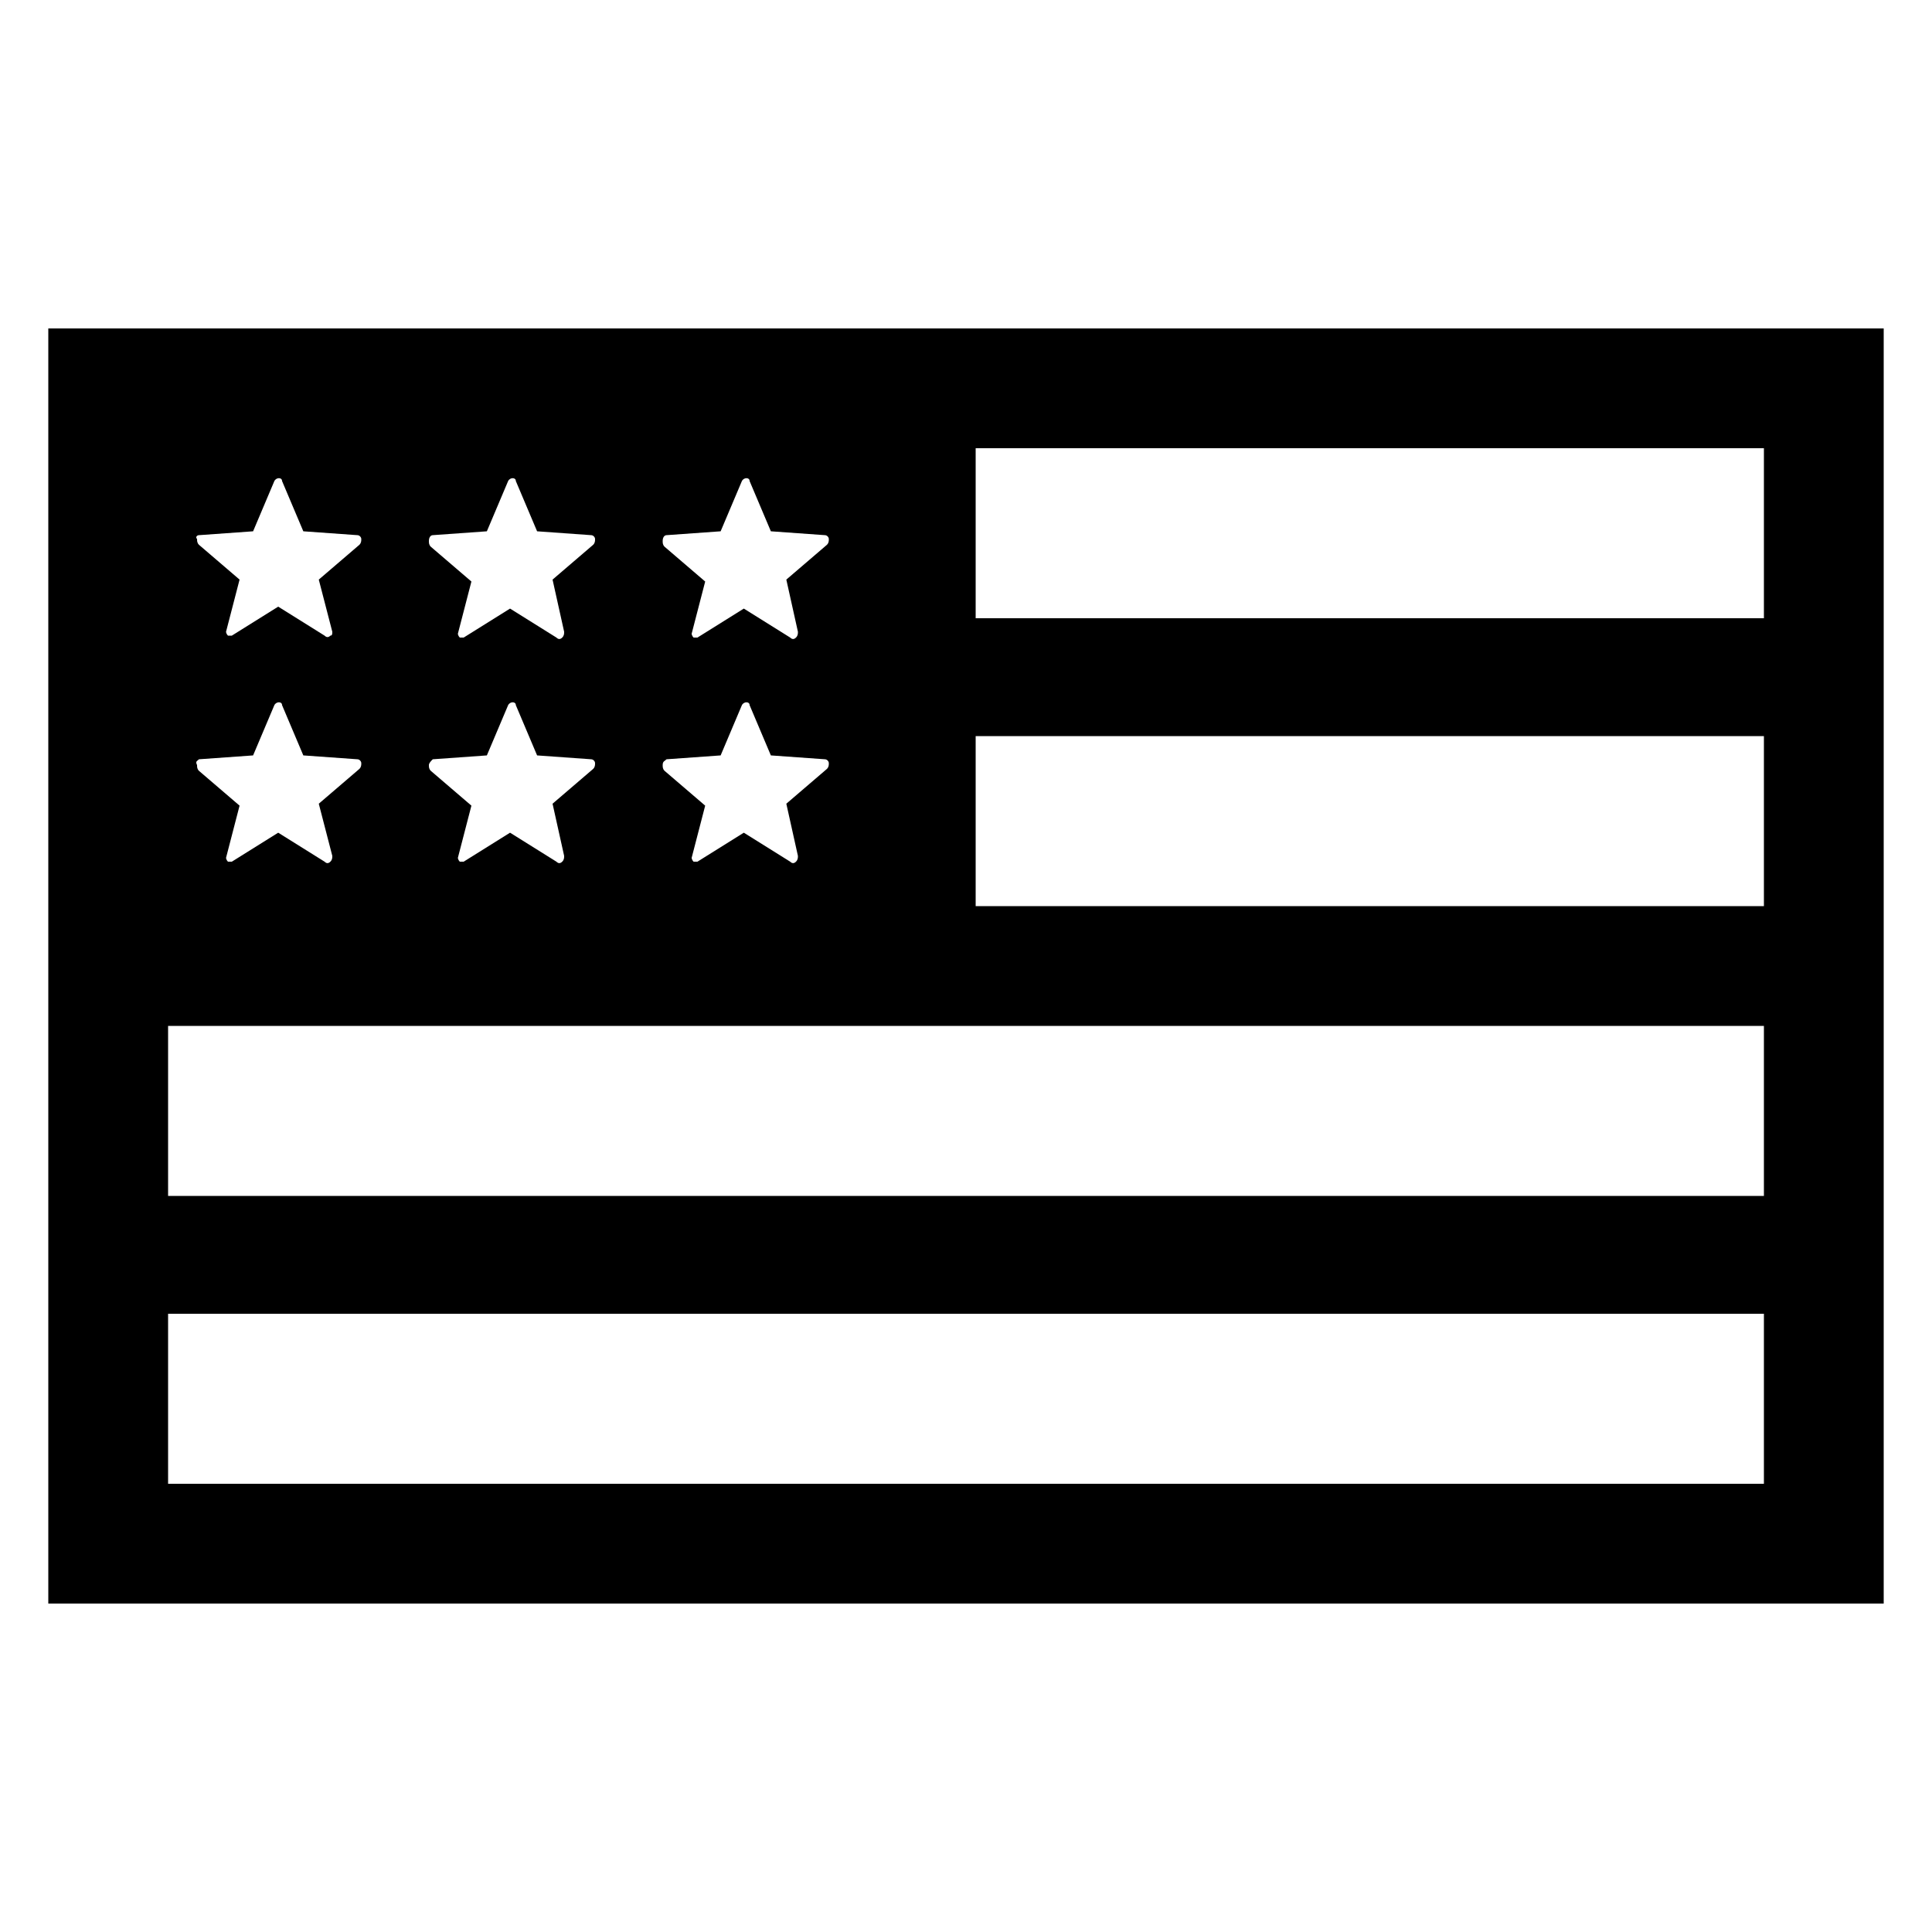 <svg height='100px' width='100px'  fill="#000000" xmlns:x="http://ns.adobe.com/Extensibility/1.0/" xmlns:i="http://ns.adobe.com/AdobeIllustrator/10.0/" xmlns:graph="http://ns.adobe.com/Graphs/1.0/" xmlns="http://www.w3.org/2000/svg" xmlns:xlink="http://www.w3.org/1999/xlink" version="1.1" x="0px" y="0px" viewBox="0 0 100 100" style="enable-background:new 0 0 100 100;" xml:space="preserve"><g><g i:extraneous="self"><g><path d="M5273.1,2400.1v-2c0-2.8-5-4-9.7-4s-9.7,1.3-9.7,4v2c0,1.8,0.7,3.6,2,4.9l5,4.9c0.3,0.3,0.4,0.6,0.4,1v6.4     c0,0.4,0.2,0.7,0.6,0.8l2.9,0.9c0.5,0.1,1-0.2,1-0.8v-7.2c0-0.4,0.2-0.7,0.4-1l5.1-5C5272.4,2403.7,5273.1,2401.9,5273.1,2400.1z      M5263.4,2400c-4.8,0-7.4-1.3-7.5-1.8v0c0.1-0.5,2.7-1.8,7.5-1.8c4.8,0,7.3,1.3,7.5,1.8C5270.7,2398.7,5268.2,2400,5263.4,2400z"></path><path d="M5268.4,2410.3c-0.6,0-1,0.4-1,1c0,0.6,0.4,1,1,1h4.3c0.6,0,1-0.4,1-1c0-0.6-0.4-1-1-1H5268.4z"></path><path d="M5272.7,2413.7h-4.3c-0.6,0-1,0.4-1,1c0,0.6,0.4,1,1,1h4.3c0.6,0,1-0.4,1-1C5273.7,2414.1,5273.3,2413.7,5272.7,2413.7z"></path><path d="M5272.7,2417h-4.3c-0.6,0-1,0.4-1,1c0,0.6,0.4,1,1,1h4.3c0.6,0,1-0.4,1-1C5273.7,2417.5,5273.3,2417,5272.7,2417z"></path></g><path d="M2.5,17v66h95V17H2.5z M34.5,27.7l2.8-0.2l1.1-2.6c0.1-0.2,0.4-0.2,0.4,0l1.1,2.6l2.8,0.2c0.1,0,0.2,0.1,0.2,0.2    c0,0.1,0,0.2-0.1,0.3l-2.1,1.8l0.6,2.7c0,0.1,0,0.2-0.1,0.3c-0.1,0.1-0.2,0.1-0.3,0l-2.4-1.5l-2.4,1.5c0,0-0.1,0-0.1,0    c-0.1,0-0.1,0-0.1,0c-0.1-0.1-0.1-0.2-0.1-0.2l0.7-2.7l-2.1-1.8c-0.1-0.1-0.1-0.2-0.1-0.3C34.3,27.8,34.4,27.7,34.5,27.7z     M34.5,39.3l2.8-0.2l1.1-2.6c0.1-0.2,0.4-0.2,0.4,0l1.1,2.6l2.8,0.2c0.1,0,0.2,0.1,0.2,0.2c0,0.1,0,0.2-0.1,0.3l-2.1,1.8l0.6,2.7    c0,0.1,0,0.2-0.1,0.3c-0.1,0.1-0.2,0.1-0.3,0l-2.4-1.5l-2.4,1.5c0,0-0.1,0-0.1,0c0,0-0.1,0-0.1,0c-0.1-0.1-0.1-0.2-0.1-0.2    l0.7-2.7l-2.1-1.8c-0.1-0.1-0.1-0.2-0.1-0.3C34.3,39.4,34.4,39.4,34.5,39.3z M22.4,27.7l2.8-0.2l1.1-2.6c0.1-0.2,0.4-0.2,0.4,0    l1.1,2.6l2.8,0.2c0.1,0,0.2,0.1,0.2,0.2c0,0.1,0,0.2-0.1,0.3l-2.1,1.8l0.6,2.7c0,0.1,0,0.2-0.1,0.3c-0.1,0.1-0.2,0.1-0.3,0    l-2.4-1.5l-2.4,1.5c0,0-0.1,0-0.1,0c0,0-0.1,0-0.1,0c-0.1-0.1-0.1-0.2-0.1-0.2l0.7-2.7l-2.1-1.8c-0.1-0.1-0.1-0.2-0.1-0.3    C22.2,27.8,22.3,27.7,22.4,27.7z M22.4,39.3l2.8-0.2l1.1-2.6c0.1-0.2,0.4-0.2,0.4,0l1.1,2.6l2.8,0.2c0.1,0,0.2,0.1,0.2,0.2    c0,0.1,0,0.2-0.1,0.3l-2.1,1.8l0.6,2.7c0,0.1,0,0.2-0.1,0.3c-0.1,0.1-0.2,0.1-0.3,0l-2.4-1.5l-2.4,1.5c0,0-0.1,0-0.1,0    c-0.1,0-0.1,0-0.1,0c-0.1-0.1-0.1-0.2-0.1-0.2l0.7-2.7l-2.1-1.8c-0.1-0.1-0.1-0.2-0.1-0.3S22.3,39.4,22.4,39.3z M10.3,27.7    l2.8-0.2l1.1-2.6c0.1-0.2,0.4-0.2,0.4,0l1.1,2.6l2.8,0.2c0.1,0,0.2,0.1,0.2,0.2c0,0.1,0,0.2-0.1,0.3l-2.1,1.8l0.7,2.7    c0,0.1,0,0.2-0.1,0.2c-0.1,0.1-0.2,0.1-0.3,0l-2.4-1.5L12,32.9c0,0-0.1,0-0.1,0c0,0-0.1,0-0.1,0c-0.1-0.1-0.1-0.2-0.1-0.2l0.7-2.7    l-2.1-1.8c-0.1-0.1-0.1-0.2-0.1-0.3C10.1,27.8,10.2,27.7,10.3,27.7z M10.3,39.3l2.8-0.2l1.1-2.6c0.1-0.2,0.4-0.2,0.4,0l1.1,2.6    l2.8,0.2c0.1,0,0.2,0.1,0.2,0.2c0,0.1,0,0.2-0.1,0.3l-2.1,1.8l0.7,2.7c0,0.1,0,0.2-0.1,0.3c-0.1,0.1-0.2,0.1-0.3,0l-2.4-1.5    L12,44.6c0,0-0.1,0-0.1,0c0,0-0.1,0-0.1,0c-0.1-0.1-0.1-0.2-0.1-0.2l0.7-2.7l-2.1-1.8c-0.1-0.1-0.1-0.2-0.1-0.3    C10.1,39.4,10.2,39.4,10.3,39.3z M91.3,76.8H8.7V68h82.6V76.8z M91.3,61.9H8.7v-8.8h82.6V61.9z M91.3,46.9H50.5v-8.8h40.8V46.9z     M91.3,32H50.5v-8.8h40.8V32z"></path></g></g></svg>
